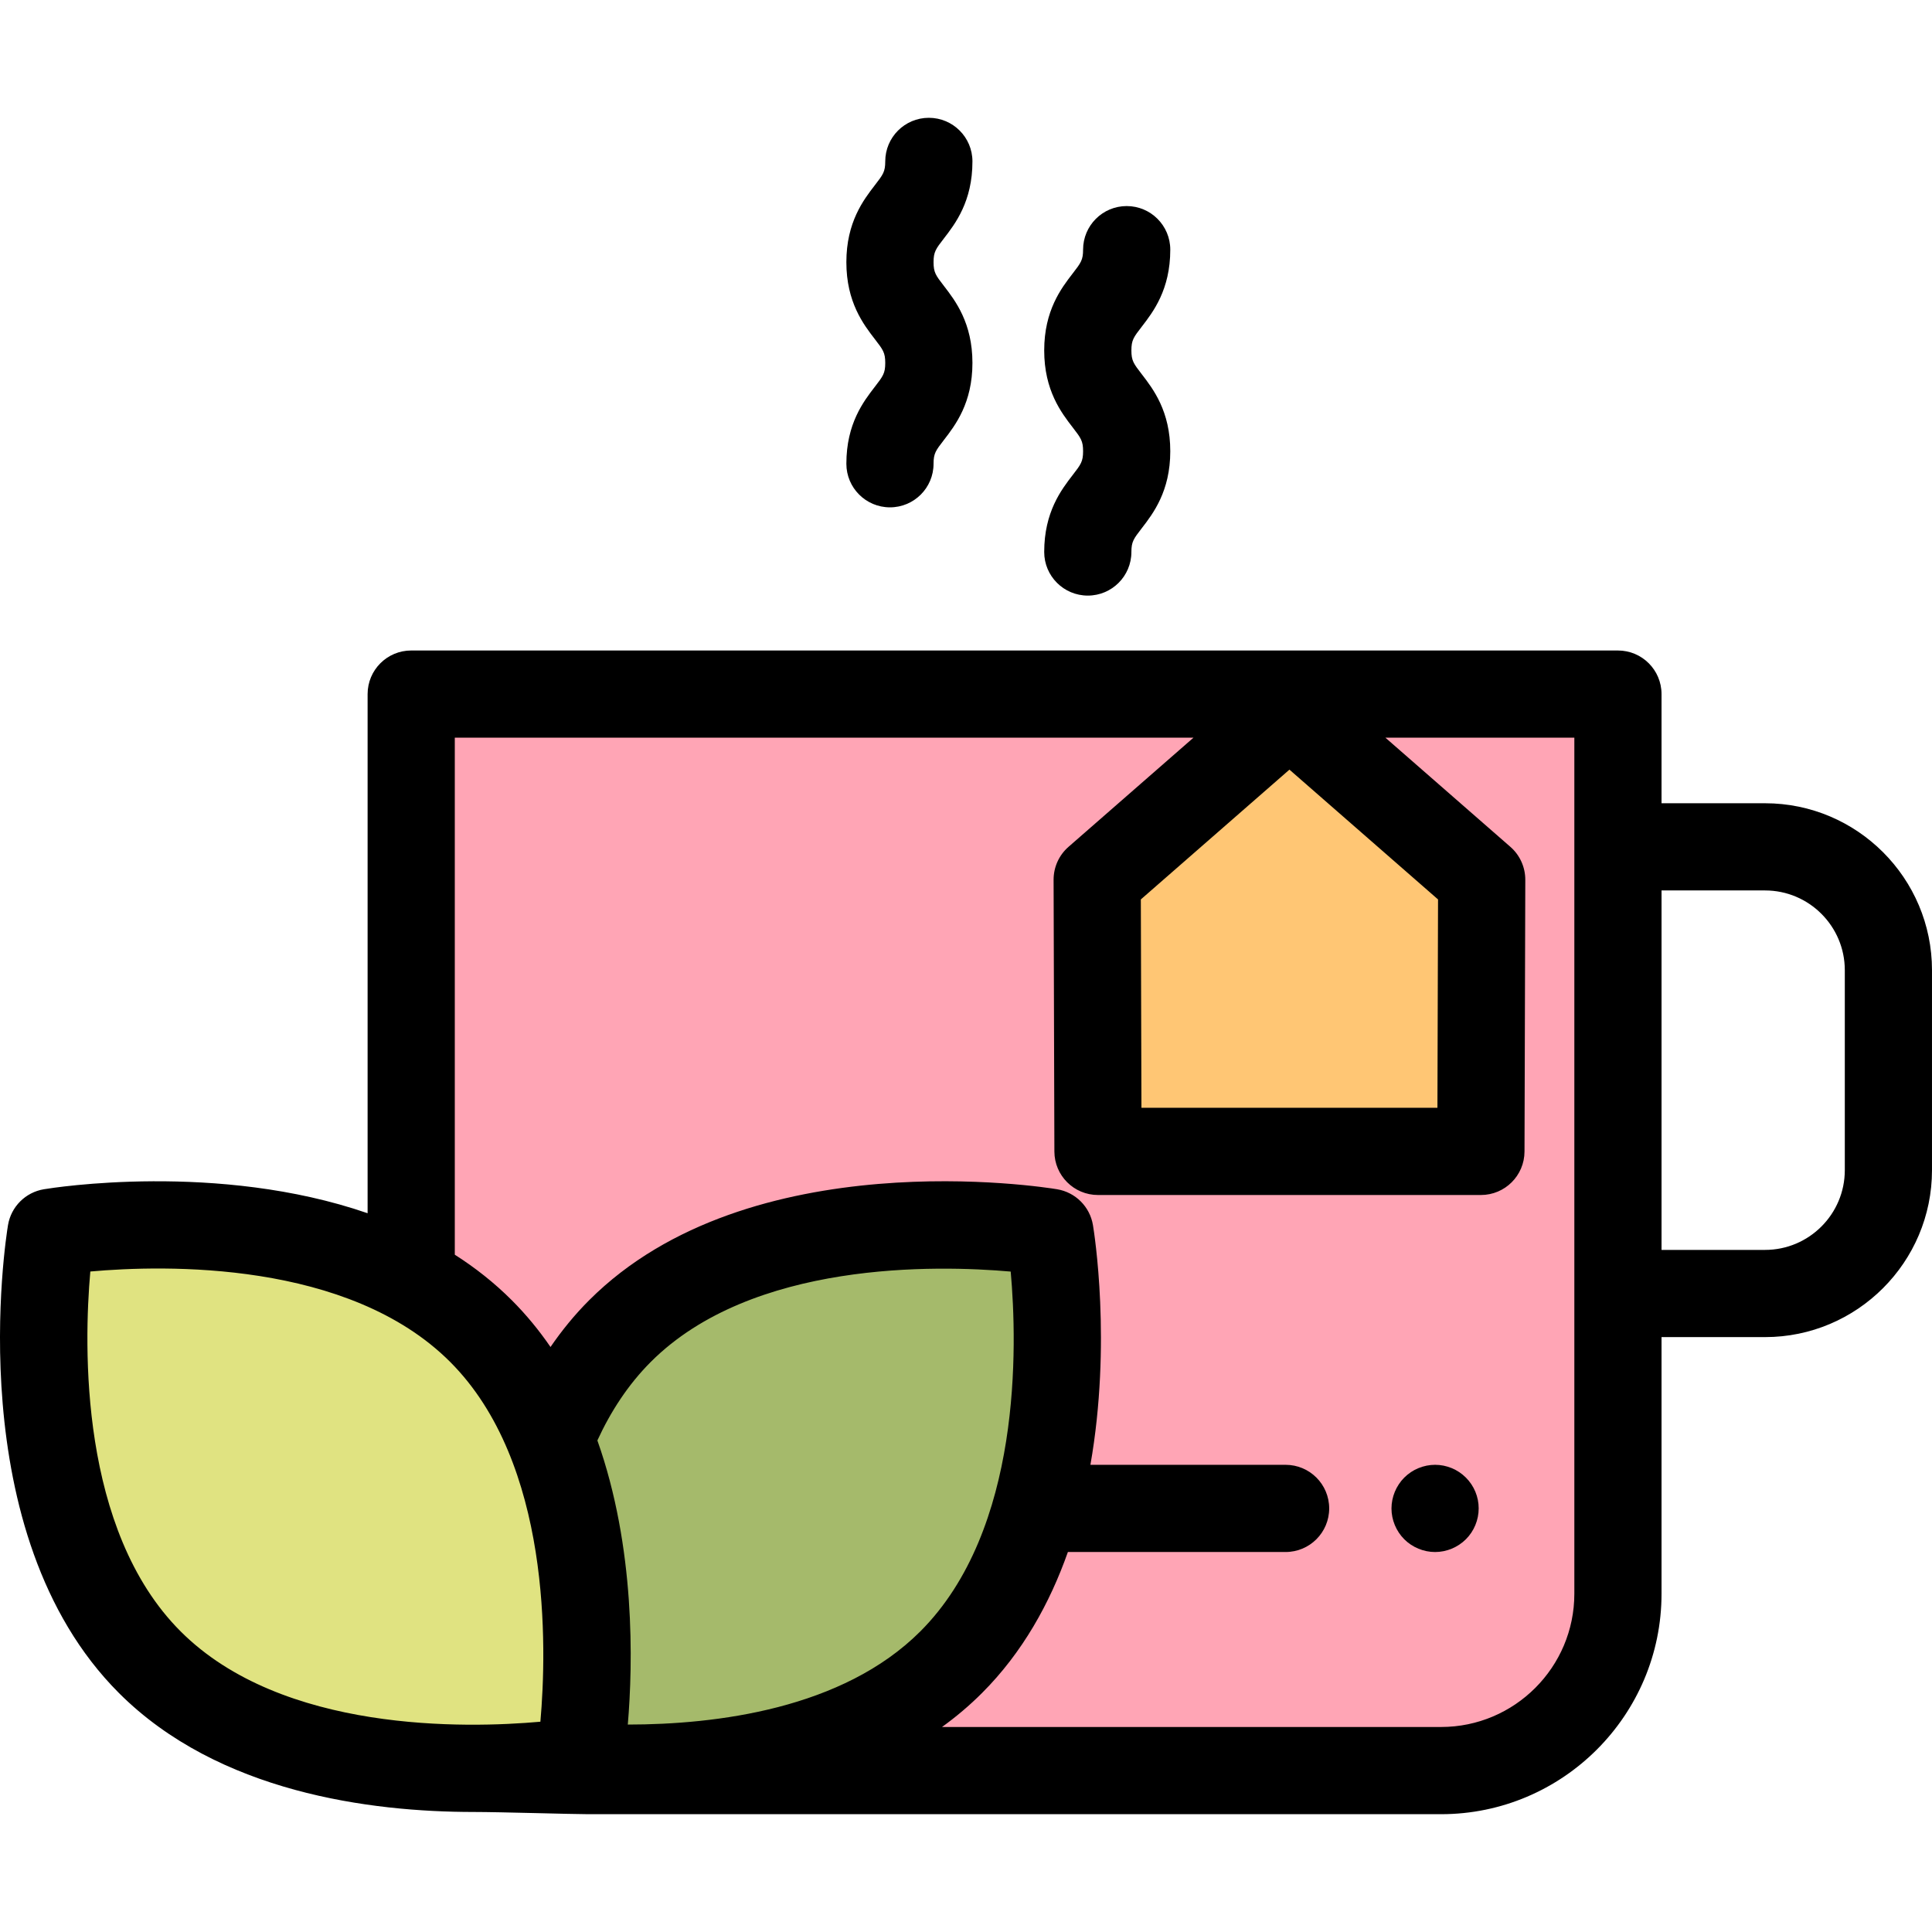 <?xml version="1.0" encoding="iso-8859-1"?>
<!-- Uploaded to: SVG Repo, www.svgrepo.com, Generator: SVG Repo Mixer Tools -->
<svg height="800px" width="800px" version="1.1" id="Layer_1" xmlns="http://www.w3.org/2000/svg" xmlns:xlink="http://www.w3.org/1999/xlink" 
	 viewBox="0 0 512 512" xml:space="preserve">
<path d="M235.85,134.452c-6.381,0-11.554-5.174-11.554-11.554c0-10.617,4.55-16.512,7.559-20.414
	c2.164-2.805,2.745-3.558,2.745-6.296c0-2.738-0.581-3.491-2.746-6.297c-3.01-3.902-7.559-9.796-7.559-20.413
	c0-10.615,4.55-16.511,7.559-20.412c2.164-2.805,2.745-3.557,2.745-6.294c0-6.38,5.173-11.554,11.554-11.554
	c6.381,0,11.554,5.174,11.554,11.554c0,10.615-4.55,16.511-7.559,20.412c-2.164,2.805-2.745,3.557-2.745,6.294
	c0,2.737,0.581,3.49,2.745,6.296c3.011,3.902,7.559,9.796,7.559,20.414s-4.55,16.511-7.559,20.413
	c-2.165,2.805-2.746,3.558-2.746,6.297C247.404,129.279,242.231,134.452,235.85,134.452z"/>
<path d="M288.278,157.84c-6.381,0-11.554-5.174-11.554-11.554c0-10.615,4.549-16.511,7.558-20.413
	c2.165-2.805,2.746-3.558,2.746-6.297c0-2.737-0.581-3.491-2.745-6.296c-3.01-3.902-7.559-9.796-7.559-20.414
	c0-10.615,4.55-16.51,7.559-20.41c2.164-2.804,2.745-3.557,2.745-6.294c0-6.38,5.173-11.554,11.554-11.554
	s11.554,5.174,11.554,11.554c0,10.617-4.55,16.511-7.559,20.412c-2.164,2.804-2.745,3.557-2.745,6.293
	c0,2.738,0.581,3.491,2.746,6.297c3.01,3.902,7.558,9.796,7.558,20.413s-4.55,16.512-7.559,20.414
	c-2.164,2.805-2.745,3.558-2.745,6.296C299.832,152.668,294.658,157.84,288.278,157.84z"/>
<path style="fill:#FFA5B5;" d="M381.899,469.226H155.843c-25.886,0-46.872-20.985-46.872-46.872V183.941h319.798v238.414
	C428.77,448.241,407.784,469.226,381.899,469.226z"/>
<path d="M380.309,411.302c-3.039,0-6.019-1.236-8.168-3.385c-2.149-2.149-3.385-5.13-3.385-8.168c0-0.763,0.081-1.515,0.231-2.264
	c0.15-0.741,0.37-1.456,0.659-2.161c0.289-0.693,0.647-1.363,1.063-1.987c0.416-0.637,0.901-1.226,1.433-1.757
	c0.531-0.531,1.121-1.017,1.756-1.444c0.624-0.415,1.294-0.774,1.999-1.063c0.693-0.289,1.421-0.507,2.161-0.659
	c1.49-0.3,3.027-0.3,4.517,0c0.728,0.151,1.456,0.37,2.161,0.659c0.693,0.289,1.363,0.648,1.987,1.063
	c0.635,0.427,1.225,0.913,1.756,1.444c0.531,0.531,1.017,1.121,1.444,1.757c0.416,0.624,0.774,1.294,1.063,1.987
	c0.289,0.705,0.508,1.42,0.659,2.161c0.15,0.75,0.22,1.502,0.22,2.264c0,3.039-1.225,6.019-3.385,8.168
	C386.328,410.066,383.359,411.302,380.309,411.302z"/>
<polygon style="fill:#FFC674;" points="341.715,188.62 290.765,233.124 290.976,305.134 392.454,305.134 392.665,233.124 "/>
<path style="fill:#A5BA6B;" d="M252.074,440.499c-38.691,38.691-113.935,26.173-113.935,26.173s-12.516-75.246,26.173-113.935
	s113.935-26.173,113.935-26.173S290.764,401.808,252.074,440.499z"/>
<path style="fill:#E0E381;" d="M39.692,440.499c38.691,38.691,113.935,26.173,113.935,26.173s12.516-75.246-26.173-113.935
	S13.517,326.564,13.517,326.564S1.001,401.808,39.692,440.499z"/>
<path d="M467.755,212.87h-27.432v-28.929c0-6.38-5.173-11.554-11.554-11.554H108.973c-6.381,0-11.554,5.174-11.554,11.554v137.578
	c-39.695-13.702-83.343-6.762-85.797-6.353c-4.872,0.81-8.691,4.628-9.502,9.502c-0.551,3.311-13.004,81.596,29.4,124.001
	c26.361,26.361,66.583,31.523,94.045,31.522c6.94,0,26.037,0.589,30.277,0.589h226.056c32.216,0,58.425-26.209,58.425-58.424
	v-68.009h27.432c24.396,0,44.244-19.848,44.244-44.244v-52.987C512,232.718,492.152,212.87,467.755,212.87z M143.209,456.273
	c-19.635,1.757-68.414,2.991-95.348-23.945c-26.844-26.844-25.658-75.723-23.926-95.366c19.636-1.76,68.413-2.99,95.348,23.945
	C146.128,387.75,144.941,436.63,143.209,456.273z M243.904,432.328c-20.592,20.593-54.148,24.691-77.53,24.7
	c1.37-16.235,2.023-46.879-8.063-75.293c3.518-7.655,8.134-14.792,14.17-20.829c26.845-26.842,75.723-25.659,95.366-23.926
	C269.609,356.613,270.841,405.392,243.904,432.328L243.904,432.328z M417.217,422.354c0,19.474-15.843,35.317-35.318,35.317H249.644
	c3.718-2.685,7.27-5.674,10.599-9.004c10.752-10.752,17.973-23.811,22.759-37.37h57.693c6.381,0,11.554-5.174,11.554-11.554
	s-5.173-11.554-11.554-11.554h-51.723c5.665-32.234,1.005-61.526,0.672-63.524c-0.81-4.873-4.628-8.691-9.502-9.502
	c-3.311-0.552-81.596-13.004-124.001,29.4c-3.861,3.861-7.251,8.029-10.25,12.403c-3.003-4.375-6.406-8.539-10.27-12.403
	c-4.649-4.649-9.73-8.639-15.096-12.057V195.494h195.758l-33.118,28.929c-2.521,2.201-3.963,5.389-3.952,8.736l0.211,72.009
	c0.018,6.368,5.186,11.52,11.554,11.52h101.478c6.367,0,11.535-5.152,11.554-11.52l0.21-72.009c0.009-3.346-1.433-6.534-3.952-8.736
	l-33.118-28.929h50.068v226.86H417.217z M341.715,203.961l39.38,34.398l-0.162,55.22h-78.439l-0.162-55.22L341.715,203.961z
	 M488.893,310.101c0,11.655-9.482,21.137-21.137,21.137h-27.432v-95.261h27.432c11.655,0,21.137,9.482,21.137,21.137V310.101z"/>
</svg>